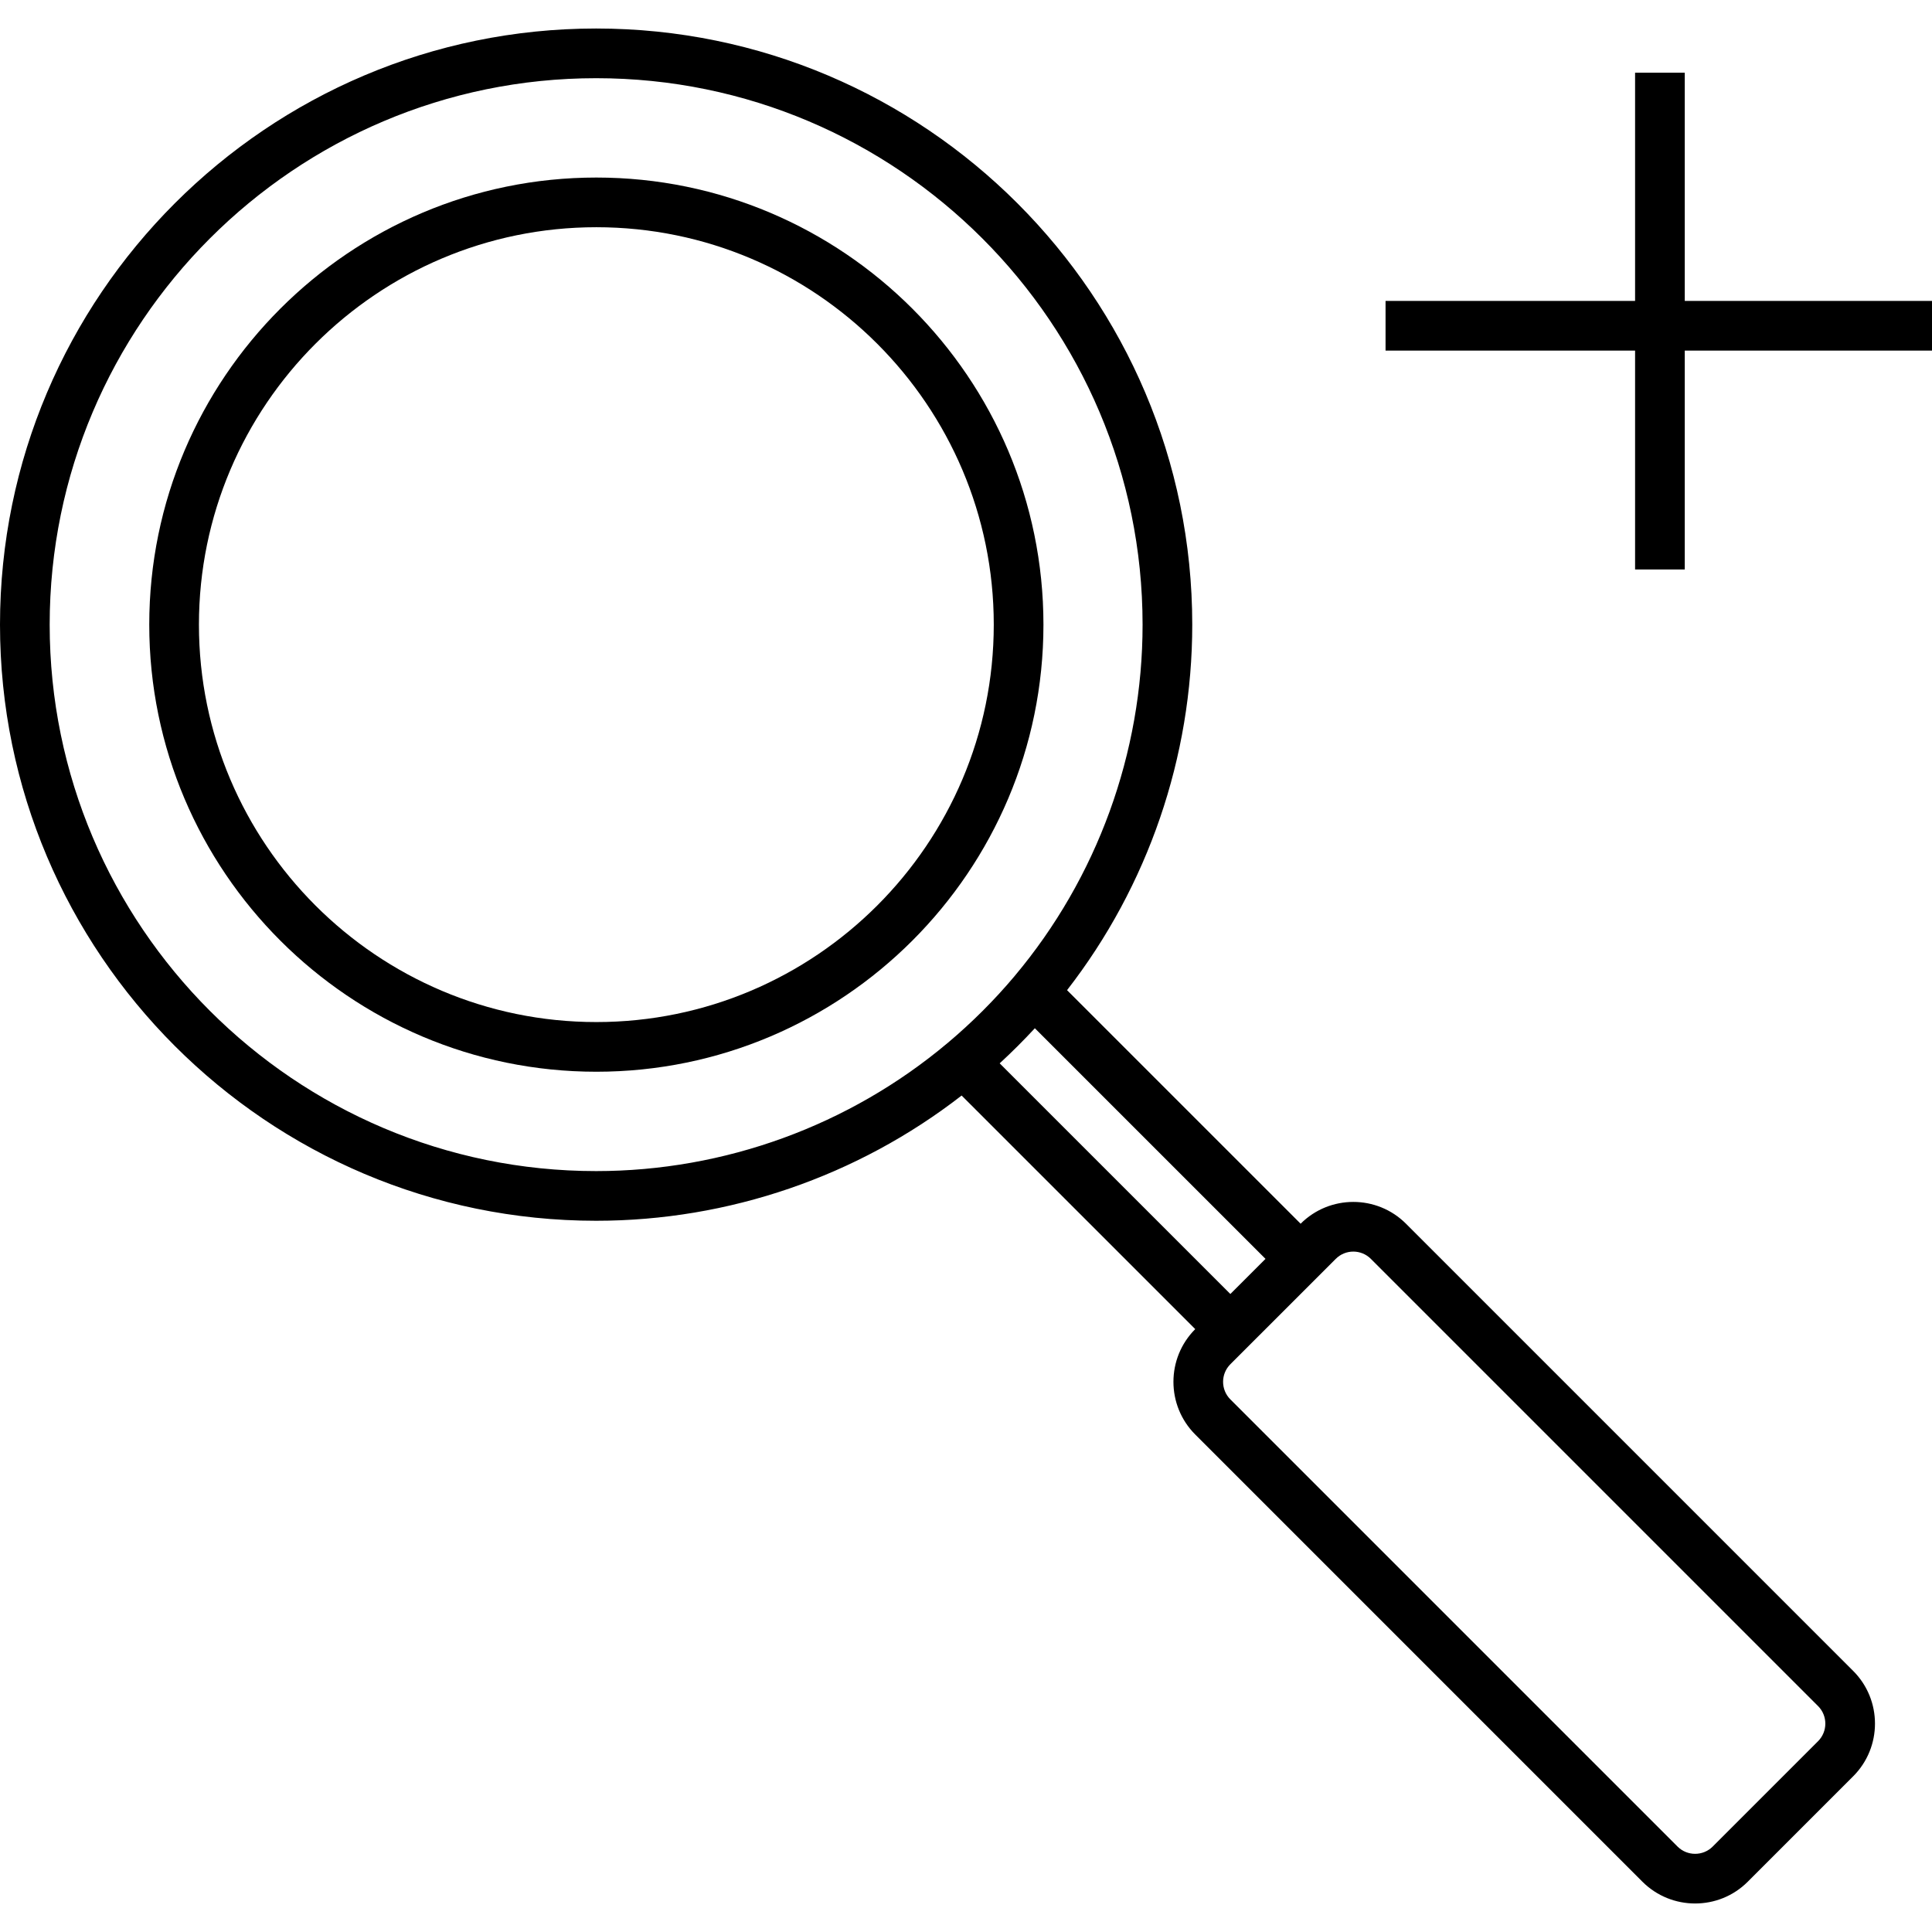 <?xml version="1.0" encoding="iso-8859-1"?>
<!-- Generator: Adobe Illustrator 19.1.0, SVG Export Plug-In . SVG Version: 6.00 Build 0)  -->
<svg version="1.1" id="Capa_1" xmlns="http://www.w3.org/2000/svg" xmlns:xlink="http://www.w3.org/1999/xlink" x="0px" y="0px"
	 viewBox="0 0 537.795 537.795" style="enable-background:new 0 0 537.795 537.795;" xml:space="preserve">
<g>
	<g>
		<path d="M391.375,340.638c-8.09-8.09-21.24-8.09-29.33,0l-65.021-65.014c22.526-28.997,34.854-64.875,34.854-101.748
			c0-91.495-74.444-165.939-165.939-165.939S0,82.383,0,173.877s74.444,165.939,165.94,165.938
			c36.852,0,72.736-12.335,101.741-34.861l65.027,65.021c-8.09,8.09-8.09,21.247,0,29.337L457.19,523.801
			c4.045,4.038,9.355,6.057,14.665,6.057c5.317,0,10.627-2.019,14.665-6.071l29.337-29.337c8.09-8.09,8.09-21.24,0-29.33
			L391.375,340.638z M263.733,290.373h-0.007c-27.339,22.969-62.062,35.615-97.787,35.615c-83.875,0-152.111-68.236-152.111-152.111
			S82.064,21.766,165.939,21.766c83.876,0,152.111,68.242,152.112,152.11c0,35.747-12.646,70.483-35.601,97.794v0.007
			C276.821,278.377,270.523,284.669,263.733,290.373z M278.273,295.994c3.402-3.132,6.672-6.396,9.791-9.77l64.205,64.198
			l-9.784,9.777L278.273,295.994z M506.081,484.681l-29.337,29.337c-2.704,2.69-7.074,2.69-9.777,0L342.485,389.536
			c-2.697-2.704-2.697-7.081,0-9.784l4.888-4.888l24.448-24.442c2.704-2.703,7.074-2.703,9.777,0l124.483,124.482
			C508.778,477.601,508.778,481.984,506.081,484.681z"/>
		<path d="M166.001,49.422c-68.622,0-124.454,55.833-124.454,124.455s55.831,124.454,124.454,124.454
			s124.454-55.833,124.454-124.455S234.623,49.422,166.001,49.422z M166.001,284.502c-60.996,0-110.626-49.63-110.626-110.626
			S105.005,63.25,166.001,63.25c60.997,0,110.626,49.63,110.626,110.626S226.997,284.502,166.001,284.502z"/>
		<polygon points="468.972,83.765 468.972,20.238 455.144,20.238 455.144,83.765 385.684,83.765 385.684,97.593 455.144,97.593 
			455.144,158.52 468.972,158.52 468.972,97.593 537.795,97.593 537.795,83.765 		"/>
	</g>
</g>
<g>
</g>
<g>
</g>
<g>
</g>
<g>
</g>
<g>
</g>
<g>
</g>
<g>
</g>
<g>
</g>
<g>
</g>
<g>
</g>
<g>
</g>
<g>
</g>
<g>
</g>
<g>
</g>
<g>
</g>
</svg>
